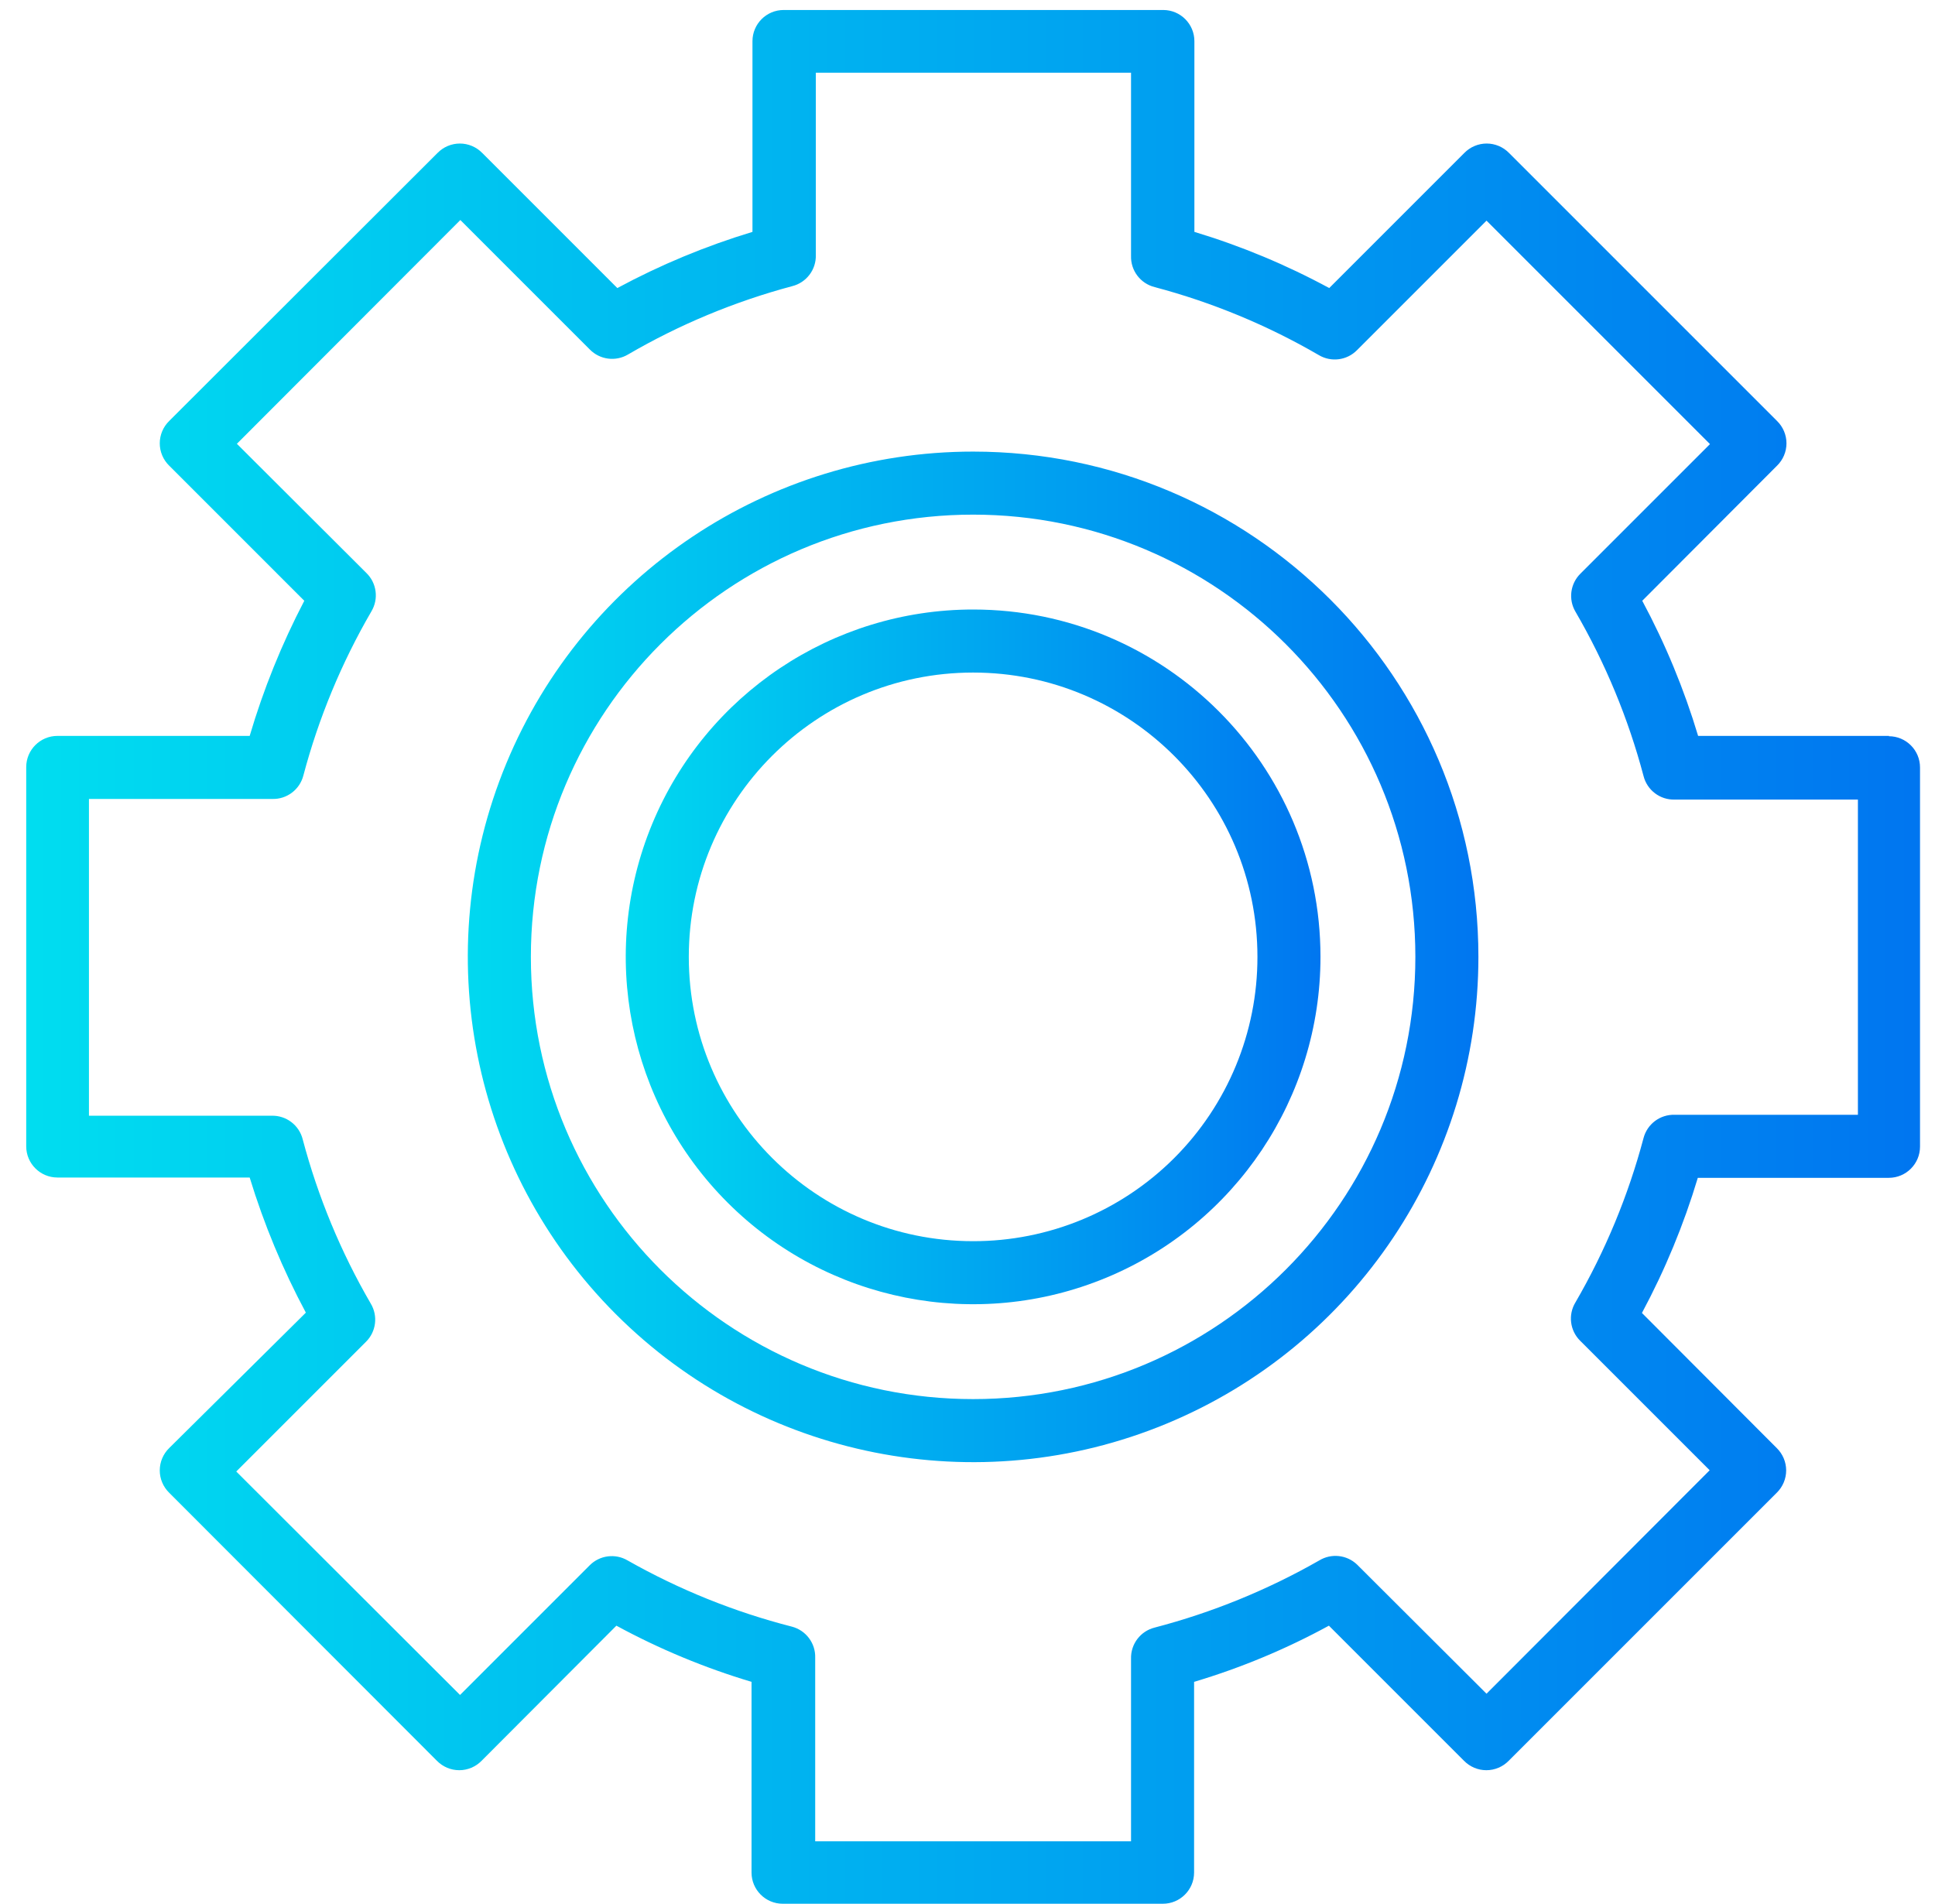 <?xml version="1.0" encoding="UTF-8"?>
<svg width="62px" height="61px" viewBox="0 0 62 61" version="1.1" xmlns="http://www.w3.org/2000/svg" xmlns:xlink="http://www.w3.org/1999/xlink">
    <!-- Generator: Sketch Beta 52.4 (67378) - http://www.bohemiancoding.com/sketch -->
    <title>bounty-simple</title>
    <desc>Created with Sketch Beta.</desc>
    <defs>
        <linearGradient x1="-0.016%" y1="50%" x2="100.033%" y2="50%" id="linearGradient-1">
            <stop stop-color="#00DDF0" offset="0%"></stop>
            <stop stop-color="#0076F0" offset="100%"></stop>
        </linearGradient>
        <linearGradient x1="0.001%" y1="49.999%" x2="100%" y2="49.999%" id="linearGradient-2">
            <stop stop-color="#00DDF0" offset="0%"></stop>
            <stop stop-color="#0076F0" offset="100%"></stop>
        </linearGradient>
    </defs>
    <g id="Page-1" stroke="none" stroke-width="1" fill="none" fill-rule="evenodd">
        <g id="bounty-simple" fill-rule="nonzero">
            <path d="M60.53,23.58 L54.41,23.58 C53.96,22.08 53.36,20.63 52.62,19.25 L56.94,14.92 C57.132,14.732 57.241,14.474 57.241,14.205 C57.241,13.936 57.132,13.678 56.94,13.49 L48.35,4.9 C48.162,4.708 47.904,4.599 47.635,4.599 C47.366,4.599 47.108,4.708 46.92,4.9 L42.59,9.23 C41.215,8.485 39.767,7.882 38.27,7.43 L38.27,1.32 C38.27,0.768 37.822,0.32 37.27,0.32 L25.11,0.32 C24.558,0.32 24.11,0.768 24.11,1.32 L24.11,7.43 C22.61,7.884 21.159,8.487 19.78,9.23 L15.45,4.9 C15.262,4.708 15.004,4.599 14.735,4.599 C14.466,4.599 14.208,4.708 14.02,4.9 L5.42,13.49 C5.228,13.678 5.119,13.936 5.119,14.205 C5.119,14.474 5.228,14.732 5.42,14.92 L9.75,19.25 C9.028,20.633 8.442,22.083 8,23.58 L1.84,23.58 C1.288,23.58 0.84,24.028 0.84,24.58 L0.84,36.73 C0.84,37.282 1.288,37.73 1.84,37.73 L8,37.73 C8.458,39.228 9.061,40.679 9.8,42.06 L5.42,46.4 C5.228,46.588 5.119,46.846 5.119,47.115 C5.119,47.384 5.228,47.642 5.42,47.83 L14,56.42 C14.188,56.612 14.446,56.721 14.715,56.721 C14.984,56.721 15.242,56.612 15.43,56.42 L19.75,52.09 C21.127,52.838 22.579,53.441 24.08,53.89 L24.08,60 C24.08,60.552 24.528,61 25.08,61 L37.26,61 C37.812,61 38.26,60.552 38.26,60 L38.26,53.89 C39.759,53.443 41.207,52.839 42.58,52.09 L46.91,56.42 C47.098,56.612 47.356,56.721 47.625,56.721 C47.894,56.721 48.152,56.612 48.34,56.42 L56.93,47.83 C57.122,47.642 57.231,47.384 57.231,47.115 C57.231,46.846 57.122,46.588 56.93,46.4 L52.61,42.07 C53.35,40.69 53.95,39.24 54.4,37.74 L60.52,37.74 C61.072,37.74 61.52,37.292 61.52,36.74 L61.52,24.59 C61.52,24.038 61.072,23.59 60.52,23.59 L60.53,23.58 Z M59.53,35.72 L53.66,35.72 C53.192,35.705 52.777,36.017 52.66,36.47 C52.17,38.312 51.437,40.081 50.48,41.73 C50.239,42.125 50.301,42.634 50.63,42.96 L54.78,47.11 L47.63,54.27 L43.48,50.13 C43.152,49.818 42.656,49.765 42.27,50 C40.615,50.945 38.843,51.668 37,52.15 C36.543,52.263 36.226,52.679 36.24,53.15 L36.24,59 L26.12,59 L26.12,53.12 C26.135,52.652 25.823,52.237 25.37,52.12 C23.531,51.649 21.762,50.936 20.11,50 C19.715,49.767 19.212,49.833 18.89,50.16 L14.74,54.31 L7.57,47.15 L11.72,43 C12.052,42.677 12.118,42.168 11.88,41.77 C10.922,40.122 10.189,38.353 9.7,36.51 C9.587,36.053 9.171,35.736 8.7,35.75 L2.85,35.75 L2.85,25.6 L8.72,25.6 C9.188,25.615 9.603,25.303 9.72,24.85 C10.209,23.007 10.942,21.238 11.9,19.59 C12.138,19.192 12.072,18.683 11.74,18.36 L7.59,14.22 L14.75,7.05 L18.9,11.2 C19.222,11.527 19.725,11.593 20.12,11.36 C21.768,10.399 23.537,9.663 25.38,9.17 C25.837,9.057 26.154,8.641 26.14,8.17 L26.14,2.33 L36.24,2.33 L36.24,8.2 C36.226,8.671 36.543,9.087 37,9.2 C38.843,9.689 40.612,10.422 42.26,11.38 C42.655,11.613 43.158,11.547 43.48,11.22 L47.63,7.07 L54.79,14.23 L50.64,18.38 C50.313,18.702 50.247,19.205 50.48,19.6 C51.438,21.248 52.171,23.017 52.66,24.86 C52.773,25.317 53.189,25.634 53.66,25.62 L59.53,25.62 L59.53,35.72 Z" id="Shape" fill="url(#linearGradient-1)"></path>
            <path d="M31.18,14.47 C24.632,14.47 18.728,18.415 16.222,24.464 C13.716,30.514 15.102,37.478 19.732,42.108 C24.362,46.738 31.326,48.124 37.376,45.618 C43.425,43.112 47.37,37.208 47.37,30.66 C47.37,21.719 40.121,14.47 31.18,14.47 Z M31.18,44.83 C23.354,44.83 17.01,38.486 17.01,30.66 C17.01,22.834 23.354,16.49 31.18,16.49 C39.006,16.49 45.35,22.834 45.35,30.66 C45.35,38.486 39.006,44.83 31.18,44.83 Z" id="Shape" fill="url(#linearGradient-2)"></path>
            <path d="M31.18,19.53 C26.678,19.53 22.62,22.242 20.897,26.401 C19.175,30.56 20.127,35.347 23.31,38.53 C26.493,41.713 31.28,42.665 35.439,40.943 C39.598,39.22 42.31,35.162 42.31,30.66 C42.31,24.513 37.327,19.53 31.18,19.53 Z M31.18,39.77 C26.149,39.77 22.07,35.691 22.07,30.66 C22.07,25.629 26.149,21.55 31.18,21.55 C36.211,21.55 40.29,25.629 40.29,30.66 C40.293,33.077 39.334,35.396 37.625,37.105 C35.916,38.814 33.597,39.773 31.18,39.77 Z" id="Shape" fill="url(#linearGradient-2)"></path>
        </g>
    </g>
</svg>